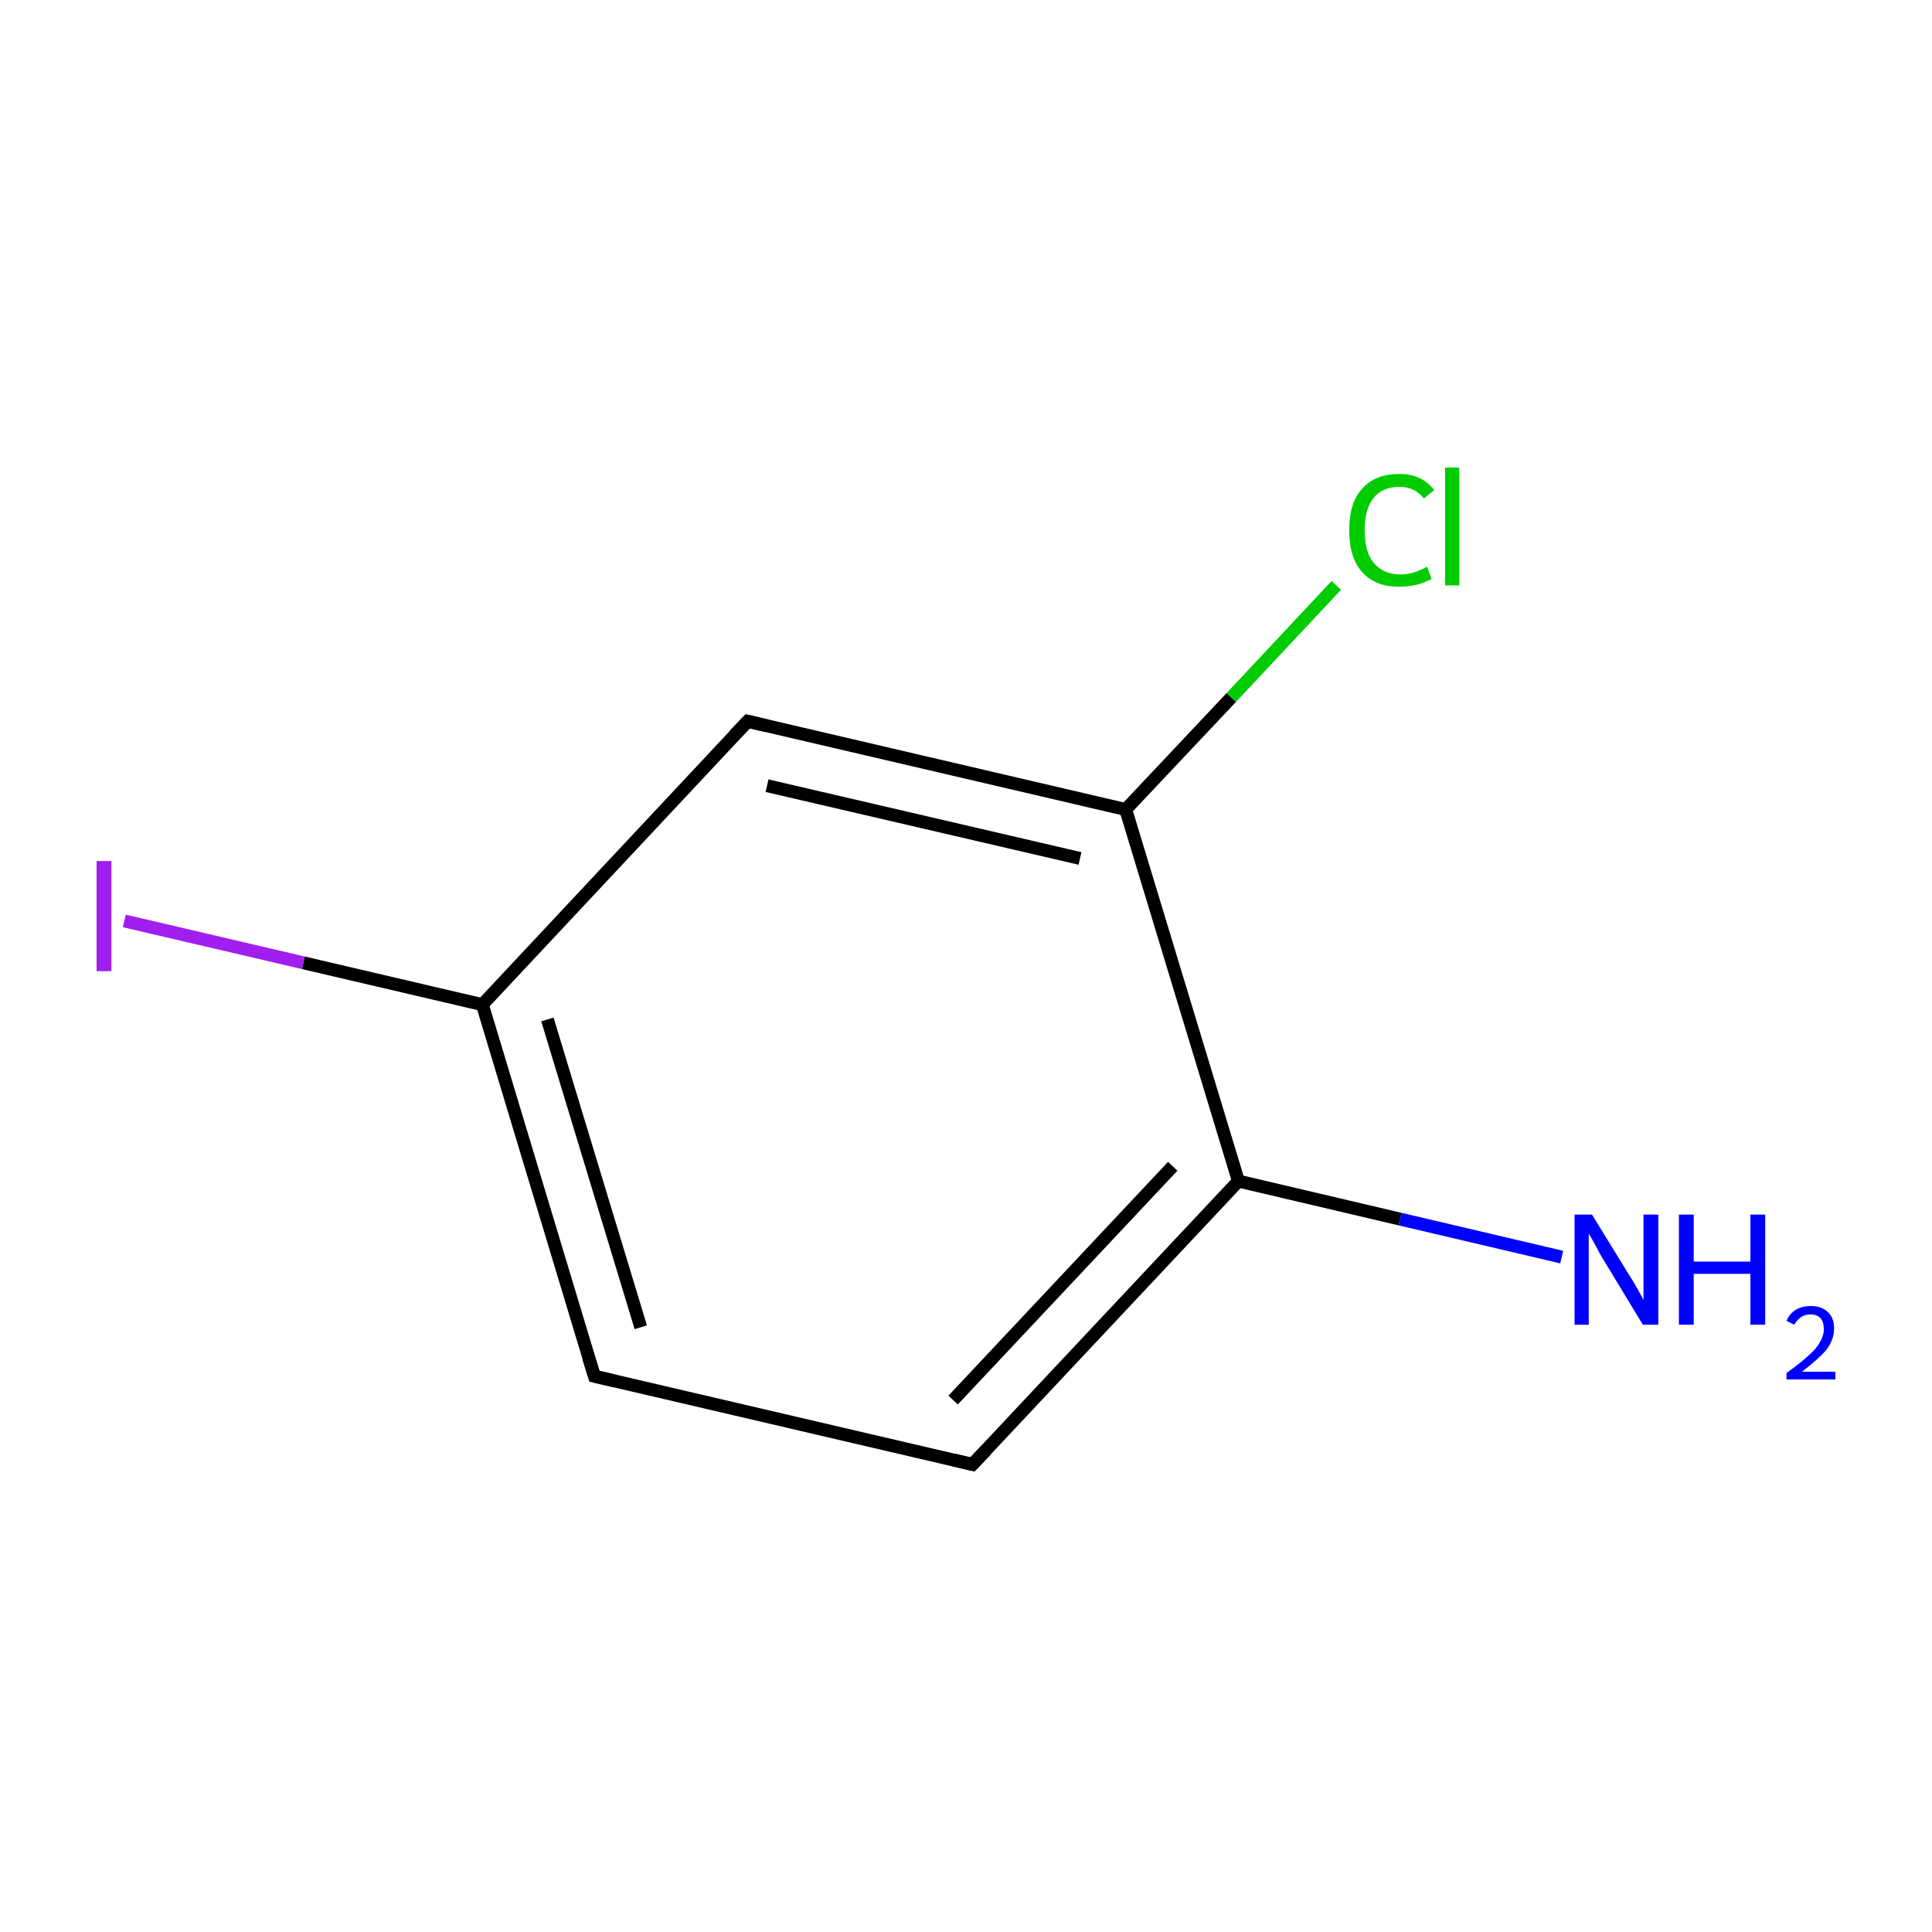<?xml version='1.0' encoding='iso-8859-1'?>
<svg version='1.1' baseProfile='full'
              xmlns='http://www.w3.org/2000/svg'
                      xmlns:rdkit='http://www.rdkit.org/xml'
                      xmlns:xlink='http://www.w3.org/1999/xlink'
                  xml:space='preserve'
width='300px' height='300px' viewBox='0 0 300 300'>
<!-- END OF HEADER -->
<rect style='opacity:1.0;fill:#FFFFFF;stroke:none' width='300.0' height='300.0' x='0.0' y='0.0'> </rect>
<path class='bond-0 atom-0 atom-1' d='M 242.5,195.2 L 217.4,189.3' style='fill:none;fill-rule:evenodd;stroke:#0000FF;stroke-width:2.0px;stroke-linecap:butt;stroke-linejoin:miter;stroke-opacity:1' />
<path class='bond-0 atom-0 atom-1' d='M 217.4,189.3 L 192.3,183.4' style='fill:none;fill-rule:evenodd;stroke:#000000;stroke-width:2.0px;stroke-linecap:butt;stroke-linejoin:miter;stroke-opacity:1' />
<path class='bond-1 atom-1 atom-2' d='M 192.3,183.4 L 151.0,227.4' style='fill:none;fill-rule:evenodd;stroke:#000000;stroke-width:2.0px;stroke-linecap:butt;stroke-linejoin:miter;stroke-opacity:1' />
<path class='bond-1 atom-1 atom-2' d='M 182.1,181.1 L 148.0,217.4' style='fill:none;fill-rule:evenodd;stroke:#000000;stroke-width:2.0px;stroke-linecap:butt;stroke-linejoin:miter;stroke-opacity:1' />
<path class='bond-2 atom-2 atom-3' d='M 151.0,227.4 L 92.3,213.7' style='fill:none;fill-rule:evenodd;stroke:#000000;stroke-width:2.0px;stroke-linecap:butt;stroke-linejoin:miter;stroke-opacity:1' />
<path class='bond-3 atom-3 atom-4' d='M 92.3,213.7 L 74.9,156.0' style='fill:none;fill-rule:evenodd;stroke:#000000;stroke-width:2.0px;stroke-linecap:butt;stroke-linejoin:miter;stroke-opacity:1' />
<path class='bond-3 atom-3 atom-4' d='M 99.5,206.1 L 85.0,158.3' style='fill:none;fill-rule:evenodd;stroke:#000000;stroke-width:2.0px;stroke-linecap:butt;stroke-linejoin:miter;stroke-opacity:1' />
<path class='bond-4 atom-4 atom-5' d='M 74.9,156.0 L 47.1,149.5' style='fill:none;fill-rule:evenodd;stroke:#000000;stroke-width:2.0px;stroke-linecap:butt;stroke-linejoin:miter;stroke-opacity:1' />
<path class='bond-4 atom-4 atom-5' d='M 47.1,149.5 L 19.3,143.0' style='fill:none;fill-rule:evenodd;stroke:#A01EEF;stroke-width:2.0px;stroke-linecap:butt;stroke-linejoin:miter;stroke-opacity:1' />
<path class='bond-5 atom-4 atom-6' d='M 74.9,156.0 L 116.1,112.0' style='fill:none;fill-rule:evenodd;stroke:#000000;stroke-width:2.0px;stroke-linecap:butt;stroke-linejoin:miter;stroke-opacity:1' />
<path class='bond-6 atom-6 atom-7' d='M 116.1,112.0 L 174.8,125.7' style='fill:none;fill-rule:evenodd;stroke:#000000;stroke-width:2.0px;stroke-linecap:butt;stroke-linejoin:miter;stroke-opacity:1' />
<path class='bond-6 atom-6 atom-7' d='M 119.1,122.0 L 167.7,133.3' style='fill:none;fill-rule:evenodd;stroke:#000000;stroke-width:2.0px;stroke-linecap:butt;stroke-linejoin:miter;stroke-opacity:1' />
<path class='bond-7 atom-7 atom-8' d='M 174.8,125.7 L 191.2,108.3' style='fill:none;fill-rule:evenodd;stroke:#000000;stroke-width:2.0px;stroke-linecap:butt;stroke-linejoin:miter;stroke-opacity:1' />
<path class='bond-7 atom-7 atom-8' d='M 191.2,108.3 L 207.5,90.9' style='fill:none;fill-rule:evenodd;stroke:#00CC00;stroke-width:2.0px;stroke-linecap:butt;stroke-linejoin:miter;stroke-opacity:1' />
<path class='bond-8 atom-7 atom-1' d='M 174.8,125.7 L 192.3,183.4' style='fill:none;fill-rule:evenodd;stroke:#000000;stroke-width:2.0px;stroke-linecap:butt;stroke-linejoin:miter;stroke-opacity:1' />
<path d='M 153.1,225.2 L 151.0,227.4 L 148.1,226.7' style='fill:none;stroke:#000000;stroke-width:2.0px;stroke-linecap:butt;stroke-linejoin:miter;stroke-miterlimit:10;stroke-opacity:1;' />
<path d='M 95.3,214.4 L 92.3,213.7 L 91.4,210.8' style='fill:none;stroke:#000000;stroke-width:2.0px;stroke-linecap:butt;stroke-linejoin:miter;stroke-miterlimit:10;stroke-opacity:1;' />
<path d='M 114.0,114.2 L 116.1,112.0 L 119.0,112.7' style='fill:none;stroke:#000000;stroke-width:2.0px;stroke-linecap:butt;stroke-linejoin:miter;stroke-miterlimit:10;stroke-opacity:1;' />
<path class='atom-0' d='M 247.2 188.6
L 252.8 197.7
Q 253.4 198.6, 254.3 200.2
Q 255.2 201.8, 255.2 201.9
L 255.2 188.6
L 257.5 188.6
L 257.5 205.7
L 255.1 205.7
L 249.1 195.8
Q 248.4 194.7, 247.7 193.3
Q 247.0 192.0, 246.7 191.6
L 246.7 205.7
L 244.5 205.7
L 244.5 188.6
L 247.2 188.6
' fill='#0000FF'/>
<path class='atom-0' d='M 260.7 188.6
L 263.0 188.6
L 263.0 195.9
L 271.8 195.9
L 271.8 188.6
L 274.1 188.6
L 274.1 205.7
L 271.8 205.7
L 271.8 197.8
L 263.0 197.8
L 263.0 205.7
L 260.7 205.7
L 260.7 188.6
' fill='#0000FF'/>
<path class='atom-0' d='M 277.4 205.1
Q 277.9 204.0, 278.8 203.4
Q 279.8 202.8, 281.2 202.8
Q 282.9 202.8, 283.9 203.8
Q 284.8 204.7, 284.8 206.3
Q 284.8 208.0, 283.6 209.6
Q 282.3 211.1, 279.8 213.0
L 285.0 213.0
L 285.0 214.2
L 277.4 214.2
L 277.4 213.2
Q 279.5 211.7, 280.7 210.6
Q 282.0 209.5, 282.6 208.4
Q 283.2 207.4, 283.2 206.4
Q 283.2 205.3, 282.7 204.7
Q 282.1 204.1, 281.2 204.1
Q 280.3 204.1, 279.7 204.5
Q 279.1 204.9, 278.6 205.7
L 277.4 205.1
' fill='#0000FF'/>
<path class='atom-5' d='M 15.0 133.7
L 17.3 133.7
L 17.3 150.8
L 15.0 150.8
L 15.0 133.7
' fill='#A01EEF'/>
<path class='atom-8' d='M 209.5 82.3
Q 209.5 78.1, 211.5 75.9
Q 213.5 73.6, 217.3 73.6
Q 220.8 73.6, 222.7 76.1
L 221.1 77.4
Q 219.7 75.6, 217.3 75.6
Q 214.7 75.6, 213.3 77.3
Q 211.9 79.1, 211.9 82.3
Q 211.9 85.7, 213.3 87.4
Q 214.8 89.2, 217.5 89.2
Q 219.4 89.2, 221.6 88.0
L 222.3 89.9
Q 221.4 90.4, 220.0 90.8
Q 218.7 91.1, 217.2 91.1
Q 213.5 91.1, 211.5 88.8
Q 209.5 86.6, 209.5 82.3
' fill='#00CC00'/>
<path class='atom-8' d='M 224.4 72.6
L 226.6 72.6
L 226.6 90.9
L 224.4 90.9
L 224.4 72.6
' fill='#00CC00'/>
</svg>
